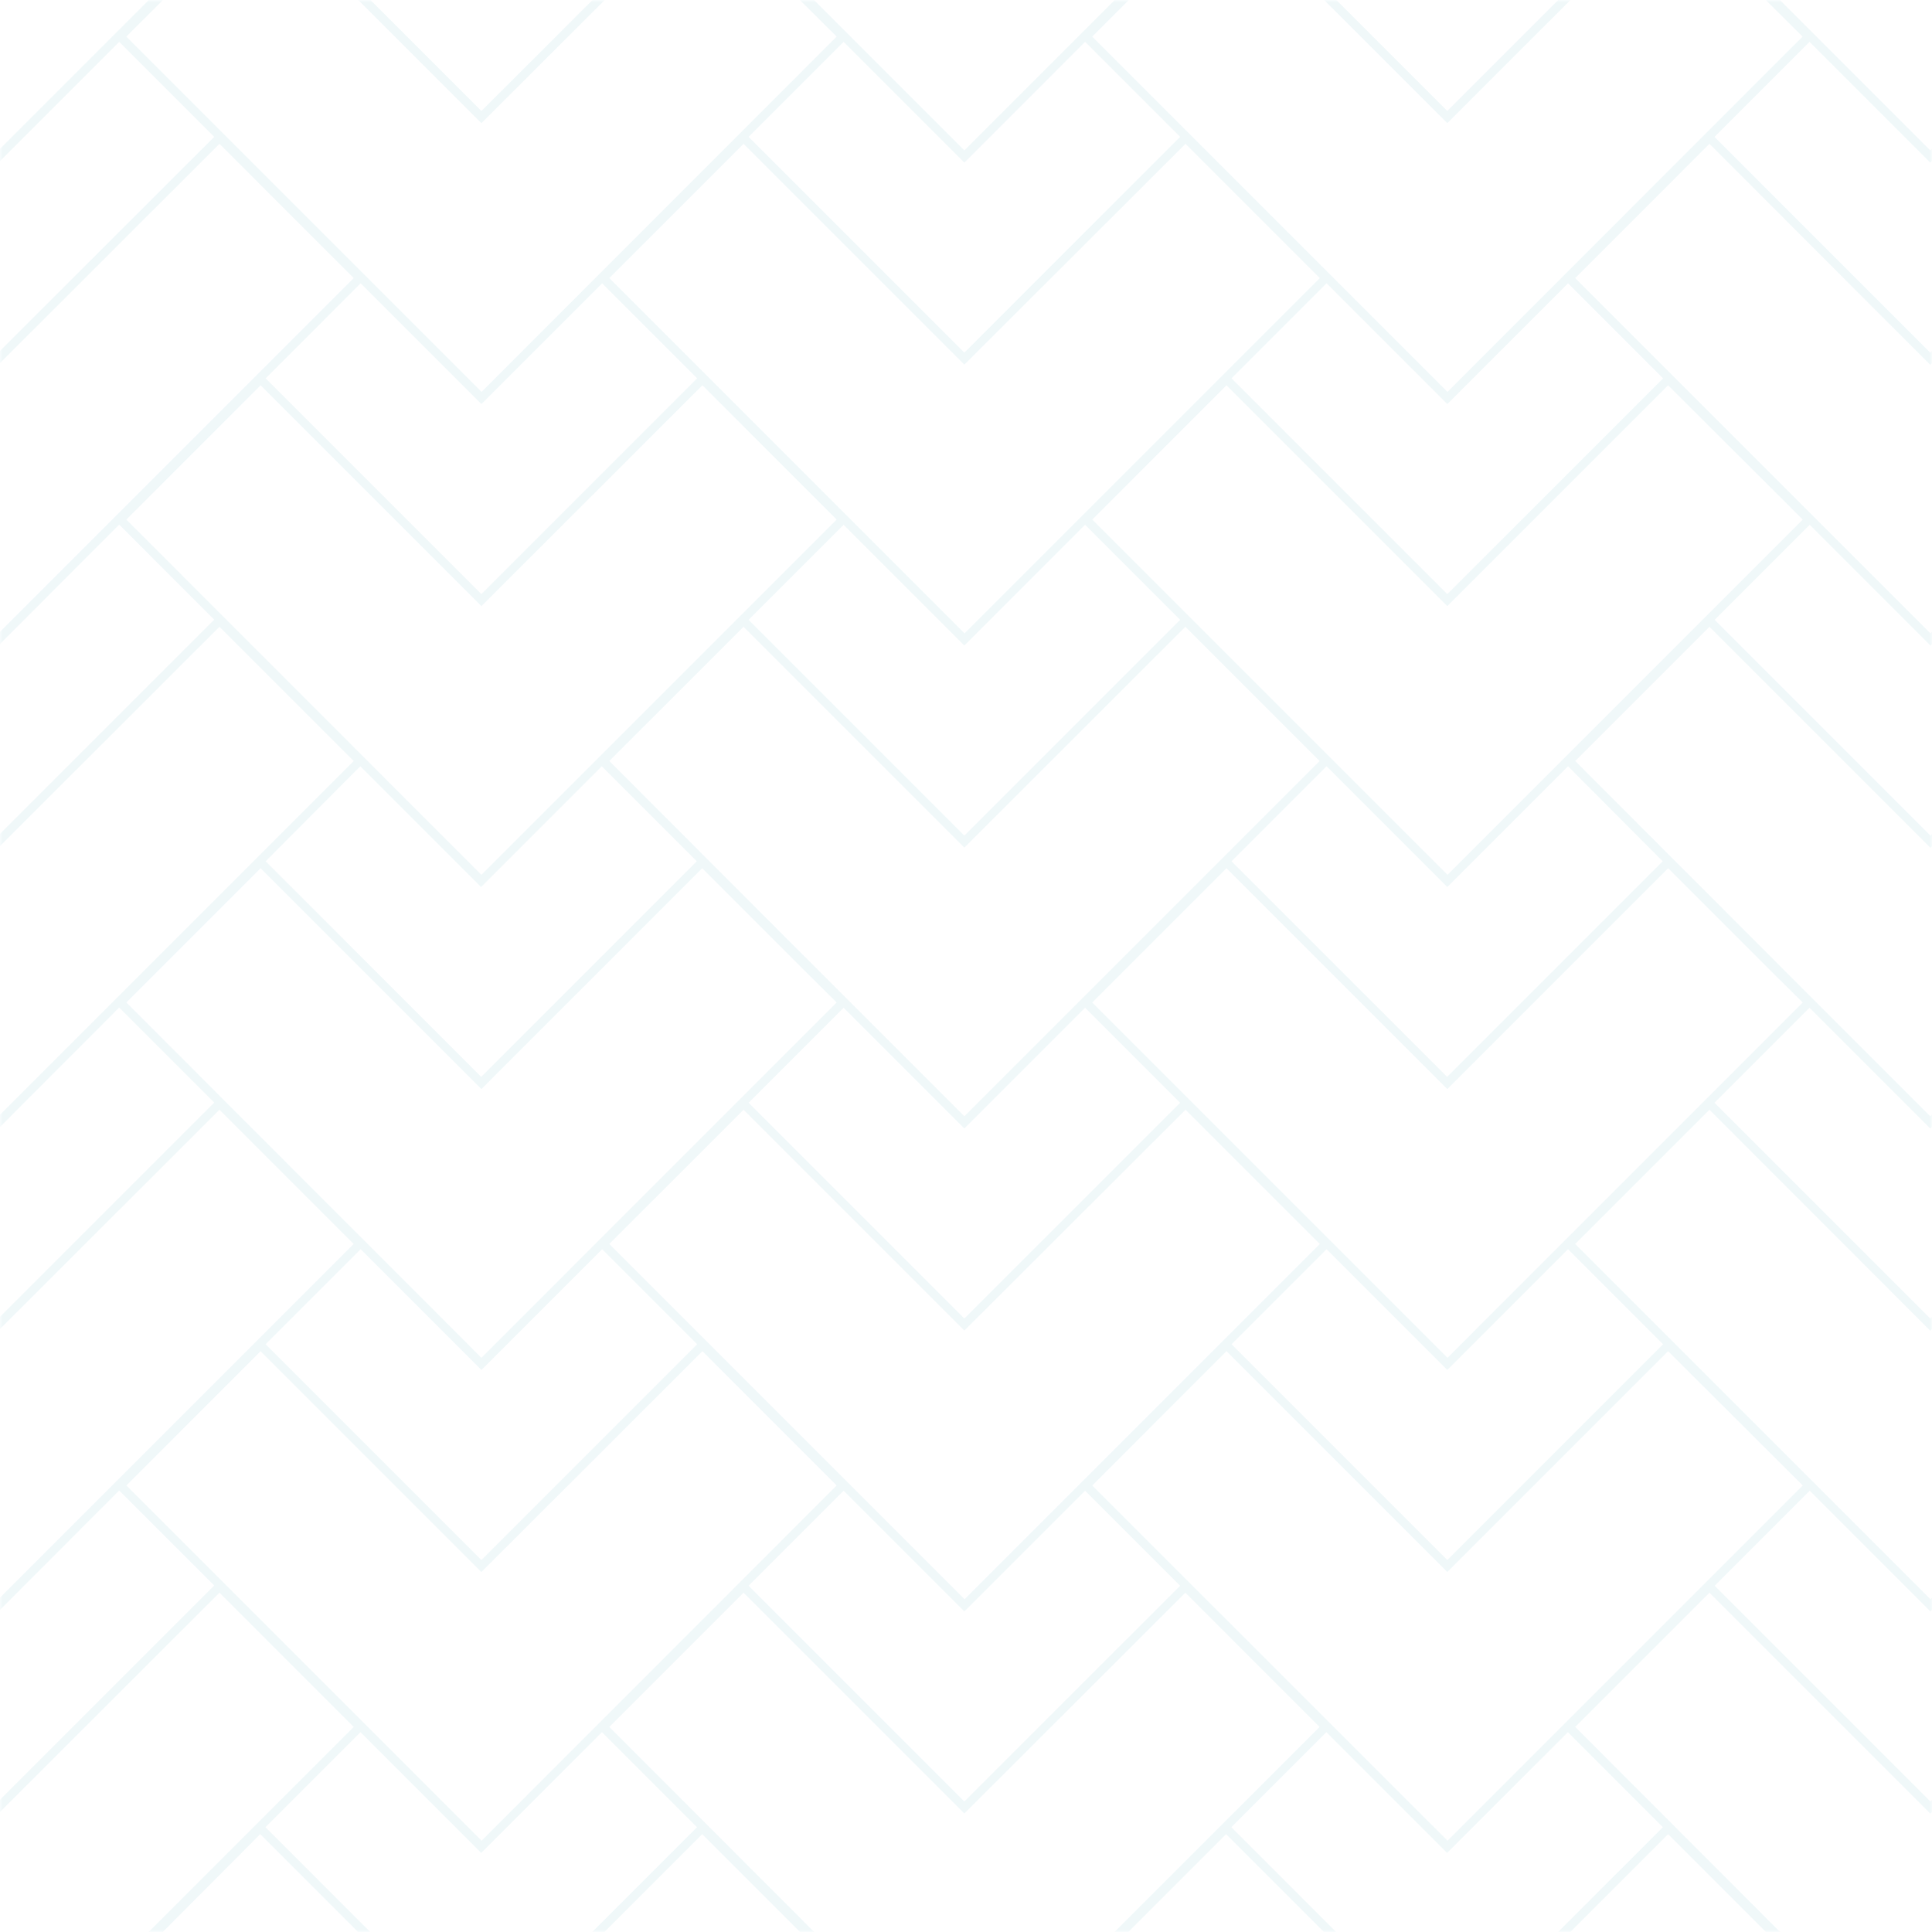 <svg xmlns="http://www.w3.org/2000/svg" xmlns:xlink="http://www.w3.org/1999/xlink" width="500" zoomAndPan="magnify" viewBox="0 0 375 375" height="500" preserveAspectRatio="xMidYMid meet" version="1.2"><defs><filter x="0%" y="0%" width="100%" filterUnits="objectBoundingBox" id="6e0165ccd3" height="100%"><feColorMatrix values="0 0 0 0 1 0 0 0 0 1 0 0 0 0 1 0 0 0 1 0" type="matrix" in="SourceGraphic"/></filter><clipPath id="4189f8a8f3"><rect x="0" width="375" y="0" height="375"/></clipPath></defs><g id="91f43981f0"><g mask="url(#8f1d5095e2)" transform="matrix(1,0,0,1,0,0)"><g clip-path="url(#4189f8a8f3)"><path style=" stroke:none;fill-rule:nonzero;fill:#55afc1;fill-opacity:1;" d="M 93.441 23.902 L 69.555 0.02 L 71.918 0.02 L 93.441 21.543 L 115 0.02 L 117.363 0.02 Z M 351.227 8.117 L 332.777 26.566 L 374.664 68.449 L 374.961 68.148 L 374.961 70.512 L 374.664 70.812 L 331.805 27.914 L 305.746 53.977 L 374.699 122.93 L 375 122.633 L 375 124.992 L 374.699 125.293 L 351.266 101.859 L 332.816 120.309 L 374.699 162.191 L 375 161.891 L 375 164.254 L 374.699 164.551 L 331.805 121.656 L 305.746 147.715 L 345.492 187.5 L 374.664 216.672 L 374.961 216.371 L 374.961 218.734 L 374.664 219.035 L 351.227 195.598 L 332.777 214.047 L 374.664 255.93 L 374.961 255.629 L 374.961 257.992 L 374.664 258.293 L 331.805 215.398 L 305.746 241.457 L 374.699 310.414 L 375 310.113 L 375 312.477 L 374.699 312.773 L 351.266 289.34 L 332.816 307.789 L 374.699 349.672 L 375 349.371 L 375 351.734 L 374.699 352.035 L 331.805 309.137 L 305.746 335.199 L 345.492 374.98 L 342.754 374.98 L 323.781 356.008 L 304.809 374.98 L 302.445 374.98 L 322.77 354.66 L 304.32 336.211 L 280.883 359.645 L 257.449 336.211 L 239 354.66 L 259.324 374.98 L 256.961 374.98 L 237.988 356.008 L 219.016 374.98 L 216.352 374.98 L 256.137 335.199 L 230.078 309.137 L 187.48 351.695 L 187.18 351.996 L 144.324 309.137 L 118.262 335.199 L 158.008 374.98 L 155.273 374.98 L 136.301 356.008 L 117.324 374.98 L 114.965 374.98 L 135.285 354.66 L 116.84 336.211 L 93.402 359.645 L 69.969 336.211 L 51.52 354.66 L 71.844 374.98 L 69.48 374.98 L 50.508 356.008 L 31.609 374.98 L 28.871 374.98 L 68.656 335.199 L 42.598 309.137 L 0 351.695 L 0 349.332 L 41.582 307.75 L 23.137 289.301 L 0 312.477 L 0 310.113 L 68.656 241.457 L 42.598 215.398 L 0 257.957 L 0 255.594 L 41.582 214.012 L 23.137 195.562 L 0 218.734 L 0 216.371 L 68.656 147.715 L 42.598 121.656 L 0 164.215 L 0 161.852 L 41.582 120.27 L 23.137 101.82 L 0 124.992 L 0 122.633 L 68.656 53.977 L 42.598 27.914 L 0 70.473 L 0 68.113 L 41.582 26.566 L 23.137 8.117 L 0 31.254 L 0 28.891 L 28.871 0.02 L 31.609 0.02 L 24.523 7.105 L 93.477 76.062 L 162.395 7.105 L 155.273 0.02 L 158.008 0.02 L 187.18 29.191 L 216.352 0.02 L 219.09 0.02 L 212.004 7.105 L 280.961 76.062 L 349.879 7.105 L 342.754 0.02 L 345.492 0.02 L 374.664 29.191 L 374.961 28.891 L 374.961 31.254 L 374.664 31.555 Z M 145.297 26.566 L 187.18 68.449 L 187.48 68.148 L 229.066 26.566 L 210.617 8.117 L 187.18 31.555 L 163.746 8.117 Z M 118.262 53.977 L 187.219 122.93 L 187.52 122.633 L 256.176 53.977 L 230.113 27.914 L 187.48 70.473 L 187.18 70.773 L 144.324 27.914 Z M 229.066 214.047 L 210.617 195.598 L 187.18 219.035 L 163.746 195.598 L 145.297 214.047 L 187.18 255.93 L 187.48 255.629 Z M 187.48 257.957 L 187.18 258.254 L 144.324 215.398 L 118.262 241.457 L 187.219 310.414 L 256.176 241.457 L 230.113 215.398 Z M 216.352 187.5 L 256.137 147.715 L 230.078 121.656 L 187.48 164.215 L 187.18 164.516 L 144.324 121.656 L 118.262 147.715 L 158.008 187.5 L 187.18 216.672 Z M 229.066 120.309 L 210.617 101.859 L 187.48 124.992 L 187.18 125.293 L 163.746 101.859 L 145.297 120.309 L 187.18 162.191 L 187.48 161.891 Z M 51.559 73.438 L 93.441 115.32 L 135.324 73.438 L 116.875 54.988 L 93.441 78.422 L 70.004 54.988 Z M 93.441 169.801 L 162.395 100.848 L 136.336 74.785 L 93.441 117.645 L 50.582 74.785 L 24.523 100.848 Z M 51.559 167.176 L 71.879 187.5 L 93.402 209.023 L 135.25 167.176 L 116.801 148.73 L 93.367 172.164 L 69.93 148.73 Z M 93.441 263.543 L 162.395 194.586 L 155.273 187.5 L 136.301 168.527 L 117.324 187.5 L 93.441 211.387 L 50.582 168.527 L 24.523 194.586 Z M 51.559 260.918 L 93.441 302.801 L 135.324 260.918 L 116.875 242.469 L 93.441 265.906 L 70.004 242.469 Z M 162.395 288.328 L 136.336 262.266 L 93.441 305.125 L 50.582 262.266 L 24.523 288.328 L 93.477 357.281 Z M 229.066 307.789 L 210.617 289.34 L 187.48 312.477 L 187.18 312.773 L 163.746 289.34 L 145.297 307.789 L 187.18 349.672 L 187.48 349.371 Z M 323.781 262.266 L 280.922 305.125 L 238.062 262.266 L 212.004 288.328 L 280.961 357.281 L 349.914 288.328 Z M 304.355 242.469 L 280.922 265.906 L 257.488 242.469 L 239.039 260.918 L 280.922 302.801 L 322.805 260.918 Z M 323.781 168.527 L 280.922 211.387 L 238.062 168.527 L 212.004 194.586 L 280.961 263.543 L 349.914 194.586 L 342.754 187.5 Z M 304.355 148.73 L 280.922 172.164 L 257.488 148.73 L 239.039 167.176 L 259.363 187.5 L 280.883 209.023 L 322.73 167.176 Z M 323.781 74.785 L 280.922 117.645 L 238.062 74.785 L 212.004 100.848 L 280.961 169.801 L 349.914 100.848 Z M 304.355 54.988 L 280.922 78.422 L 257.488 54.988 L 239.039 73.438 L 280.922 115.32 L 322.805 73.438 Z M 304.809 0.02 L 302.445 0.02 L 280.922 21.543 L 259.398 0.02 L 257.035 0.02 L 280.922 23.902 Z M 304.809 0.02 "/></g><mask id="8f1d5095e2"><g filter="url(#6e0165ccd3)"><rect x="0" width="375" y="0" height="375" style="fill:#000000;fill-opacity:0.09;stroke:none;"/></g></mask></g></g></svg>